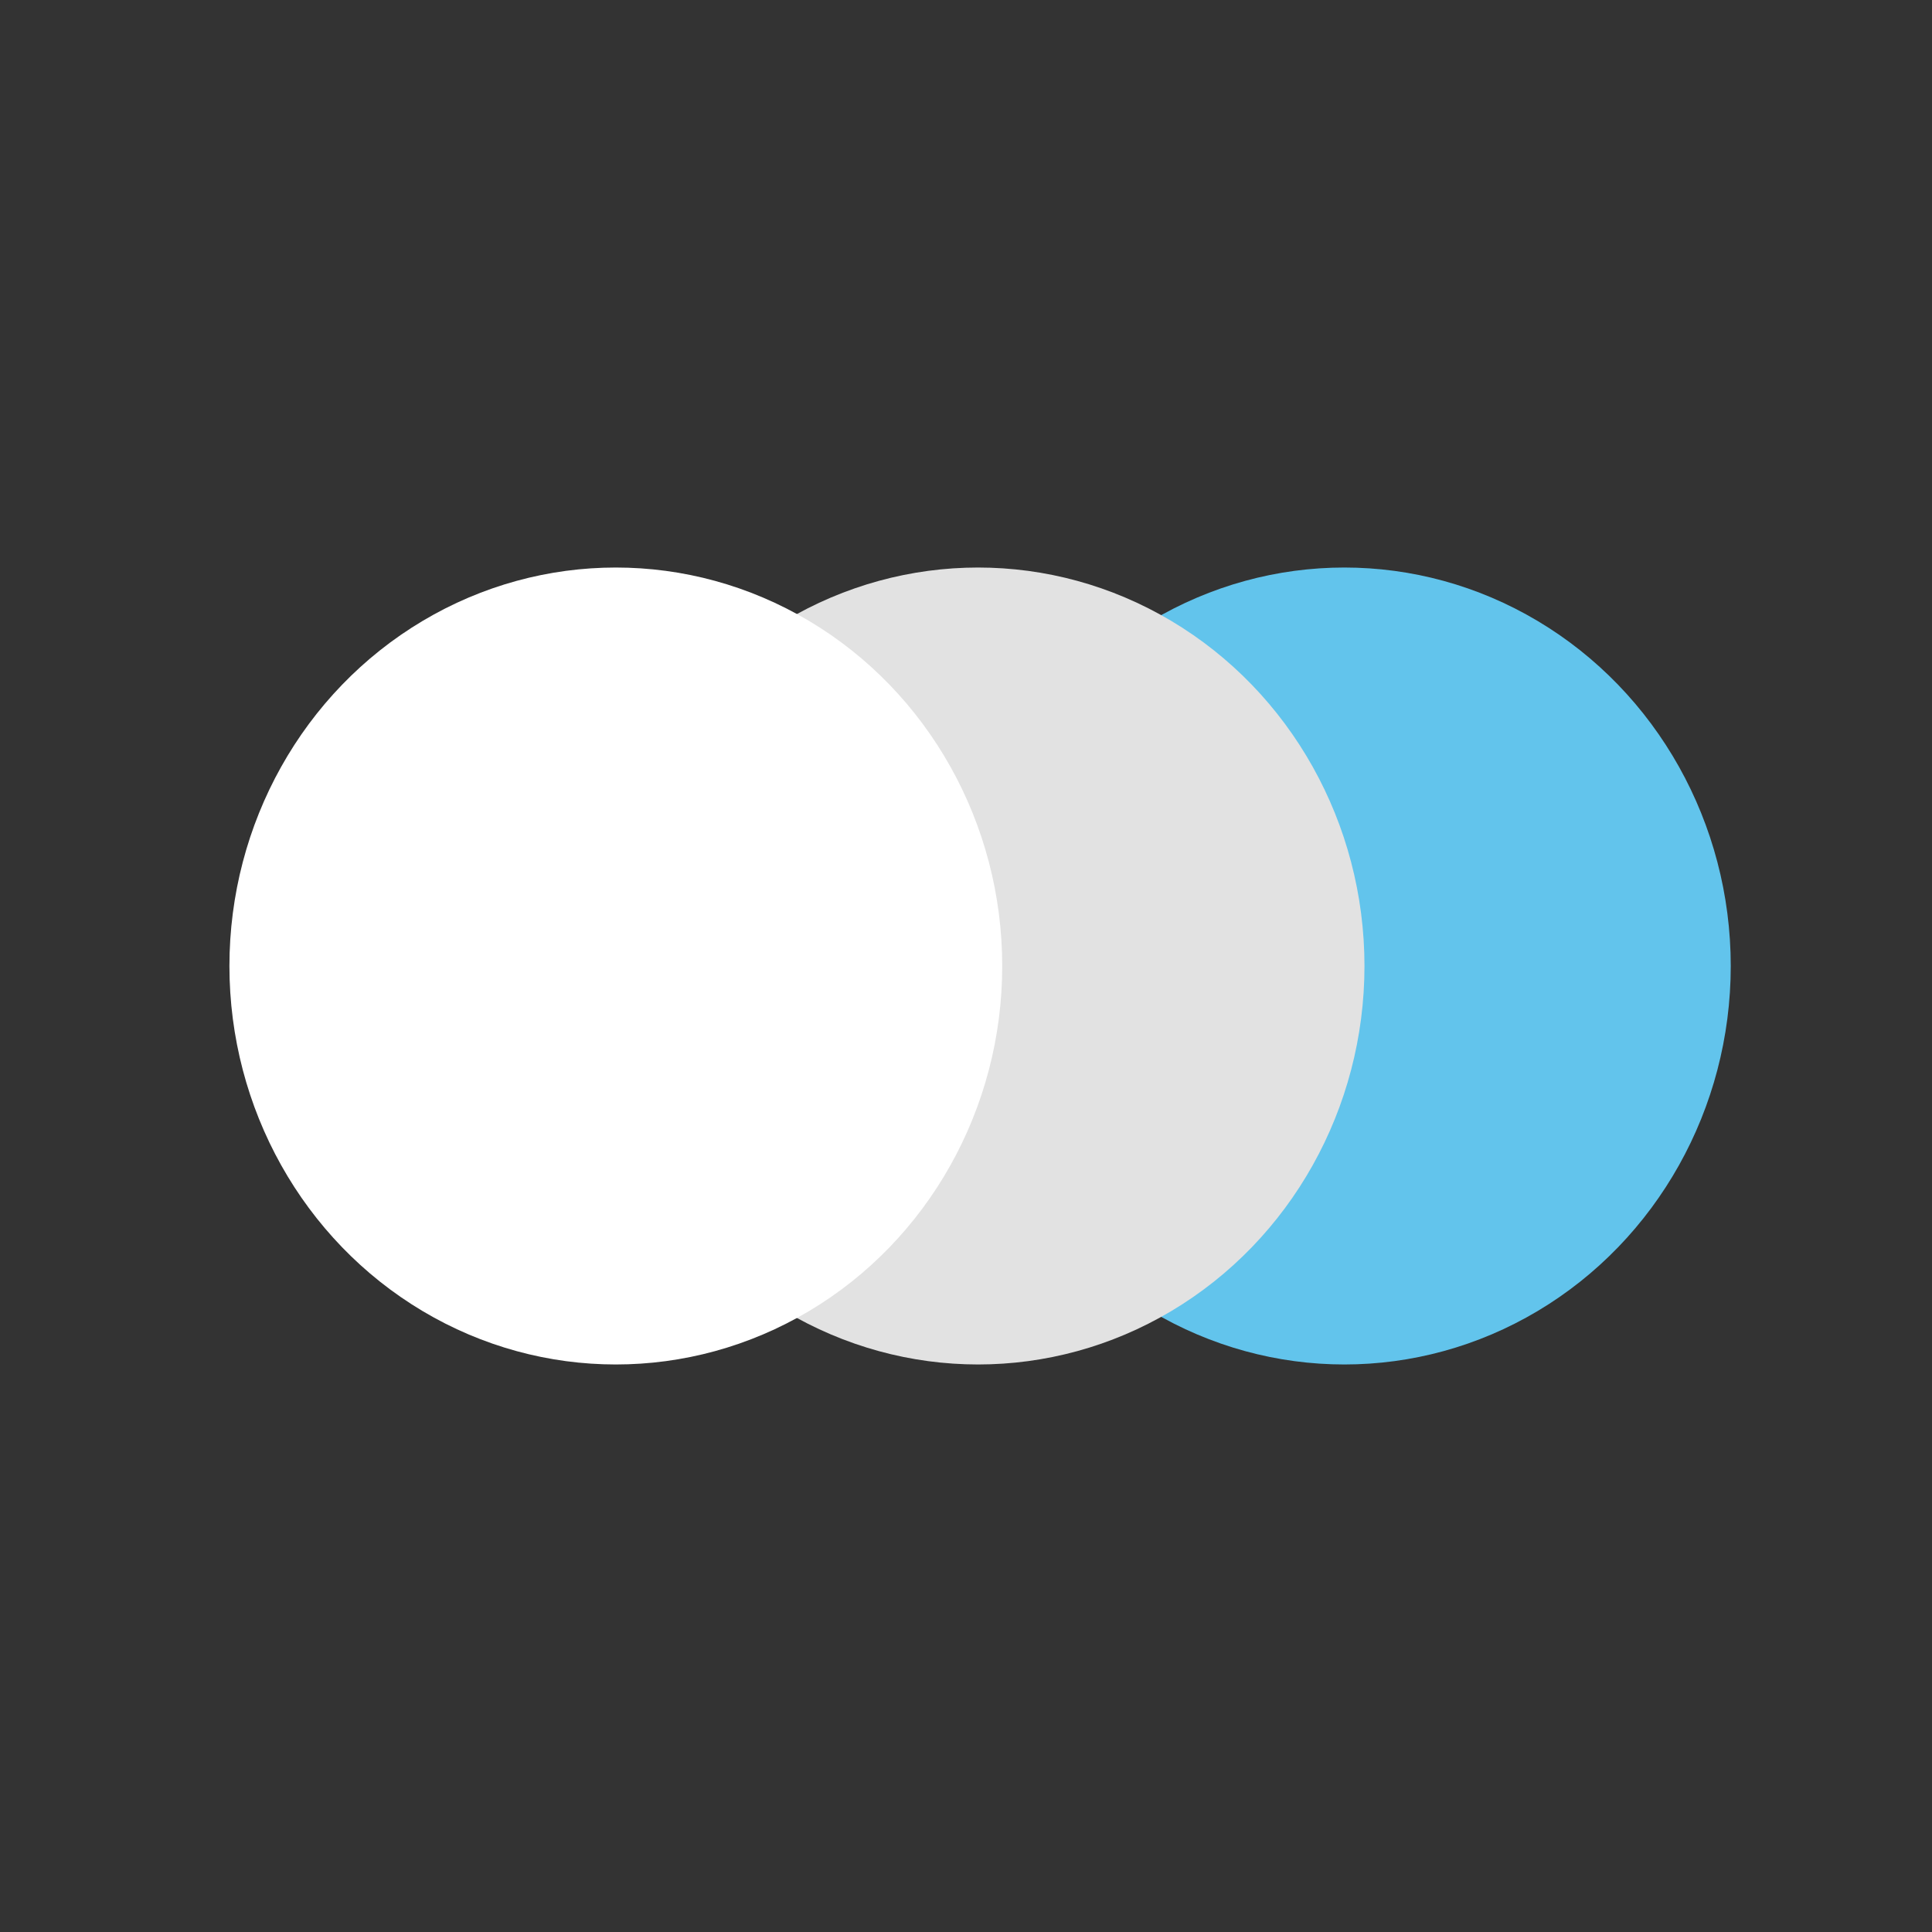 <?xml version="1.0" encoding="UTF-8"?>
<svg id="svg2" xmlns="http://www.w3.org/2000/svg" version="1.1" xmlns:cc="http://creativecommons.org/ns#" xmlns:dc="http://purl.org/dc/elements/1.1/" xmlns:inkscape="http://www.inkscape.org/namespaces/inkscape" xmlns:rdf="http://www.w3.org/1999/02/22-rdf-syntax-ns#" xmlns:sodipodi="http://sodipodi.sourceforge.net/DTD/sodipodi-0.dtd" xmlns:svg="http://www.w3.org/2000/svg" viewBox="0 0 48 48">
  <rect x="0" y="0" width="48" height="48" fill="#333333" stroke="none"/>
  <defs>
    <style>
      .cls-1 {
        fill: #62c4ec;
      }

      .cls-1, .cls-2, .cls-3 {
        stroke-width: 0px;
      }

      .cls-2 {
        fill: #e2e2e2;
      }

      .cls-3 {
        fill: #fff;
      }
    </style>
  </defs>
  <sodipodi:namedview id="namedview60" bordercolor="#666666" borderopacity="1" gridtolerance="10" guidetolerance="10" inkscape:current-layer="g38" inkscape:cx="-13.908248" inkscape:cy="24.507145" inkscape:guide-bbox="true" inkscape:object-paths="false" inkscape:pageopacity="0" inkscape:pageshadow="2" inkscape:snap-bbox="false" inkscape:snap-nodes="true" inkscape:window-height="996" inkscape:window-maximized="1" inkscape:window-width="1680" inkscape:window-x="0" inkscape:window-y="0" inkscape:zoom="13.451865" objecttolerance="10" pagecolor="#ffffff" showgrid="false" showguides="true"/>
  <g id="_defs" data-name=" defs">
    <inkscape:path-effect id="path-effect4018" effect="spiro" is_visible="true"/>
    <inkscape:path-effect id="path-effect3912" effect="spiro" is_visible="true"/>
    <inkscape:path-effect id="path-effect3908" effect="spiro" is_visible="true"/>
    <inkscape:path-effect id="path-effect3904" copytype="single_stretched" effect="skeletal" fuse_tolerance="0" is_visible="true" normal_offset="0" pattern="M 0,5 C 0,2.24 2.24,0 5,0 7.76,0 10,2.24 10,5 10,7.76 7.76,10 5,10 2.24,10 0,7.76 0,5 z" prop_scale="1" prop_units="false" scale_y_rel="false" spacing="0" tang_offset="0" vertical_pattern="false"/>
    <inkscape:path-effect id="path-effect3902" effect="spiro" is_visible="true"/>
    <inkscape:path-effect id="path-effect3912-5" effect="spiro" is_visible="true"/>
    <inkscape:path-effect id="path-effect3912-1" effect="spiro" is_visible="true"/>
    <inkscape:path-effect id="path-effect3912-7" effect="spiro" is_visible="true"/>
    <inkscape:path-effect id="path-effect3912-5-4" effect="spiro" is_visible="true"/>
    <inkscape:path-effect id="path-effect3912-1-0" effect="spiro" is_visible="true"/>
    <inkscape:path-effect id="path-effect3912-6" effect="spiro" is_visible="true"/>
    <inkscape:path-effect id="path-effect3912-5-8" effect="spiro" is_visible="true"/>
    <inkscape:path-effect id="path-effect3912-1-2" effect="spiro" is_visible="true"/>
    <inkscape:path-effect id="path-effect4018-1" effect="spiro" is_visible="true"/>
    <inkscape:path-effect id="path-effect4018-1-8" effect="spiro" is_visible="true"/>
  </g>
  <g id="g38">
    <g id="g3054">
      <ellipse class="cls-1" cx="33.4" cy="24" rx="9.6" ry="9.9"/>
      <ellipse class="cls-2" cx="24.3" cy="24" rx="9.6" ry="9.9"/>
      <ellipse class="cls-3" cx="15.3" cy="24" rx="9.6" ry="9.9"/>
    </g>
  </g>
</svg>